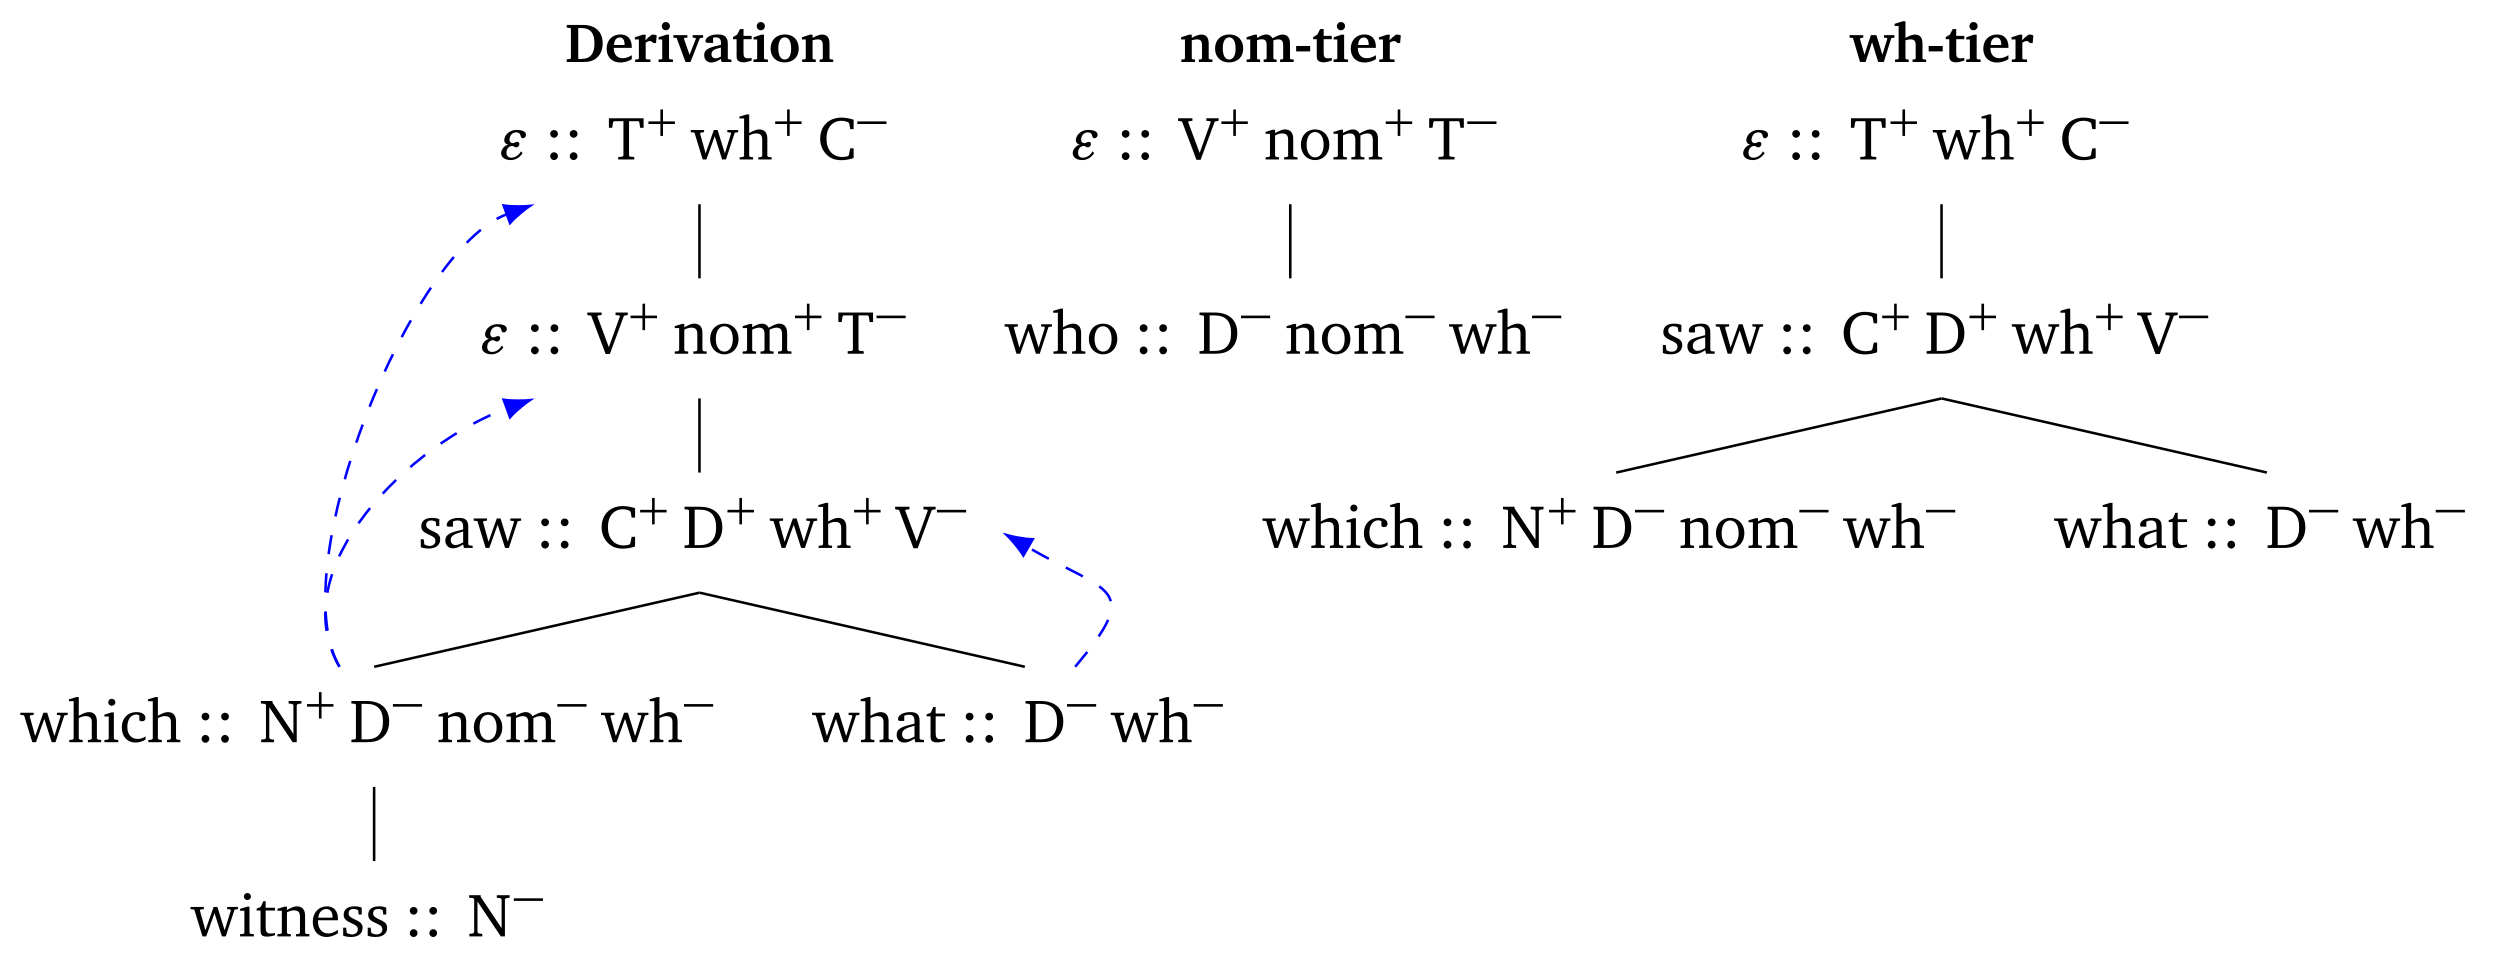 <?xml version="1.0" encoding="UTF-8"?>
<svg xmlns="http://www.w3.org/2000/svg" xmlns:xlink="http://www.w3.org/1999/xlink" width="779.634pt" height="305.568pt" viewBox="0 0 389.817 152.784" version="1.1">
<defs>
<g>
<symbol overflow="visible" id="glyph0-0">
<path style="stroke:none;" d=""/>
</symbol>
<symbol overflow="visible" id="glyph0-1">
<path style="stroke:none;" d="M 3.594 -1.266 C 3.312 -0.688 2.703 -0.281 2.109 -0.281 C 1.609 -0.281 1.344 -0.578 1.344 -1.031 C 1.344 -1.109 1.344 -1.188 1.359 -1.281 C 1.453 -1.781 1.812 -2.109 2.25 -2.109 C 2.484 -2.109 2.609 -1.891 2.844 -1.891 C 3.172 -1.891 3.359 -2.172 3.359 -2.422 C 3.359 -2.594 3.266 -2.75 3.016 -2.75 C 2.781 -2.75 2.562 -2.547 2.328 -2.547 C 2.016 -2.547 1.812 -2.75 1.812 -3.094 C 1.812 -3.156 1.828 -3.234 1.844 -3.312 C 1.953 -3.875 2.359 -4.234 2.875 -4.234 C 3.781 -4.234 3.359 -3.312 3.891 -3.312 C 4.125 -3.312 4.328 -3.484 4.375 -3.719 C 4.391 -3.766 4.391 -3.812 4.391 -3.859 C 4.391 -4.422 3.672 -4.609 2.938 -4.609 C 1.984 -4.609 1.172 -4.031 1.016 -3.188 C 1 -3.141 1 -3.078 1 -3.031 C 1 -2.656 1.266 -2.359 1.641 -2.328 C 1.094 -2.188 0.641 -1.719 0.531 -1.172 C 0.531 -1.094 0.516 -1.031 0.516 -0.969 C 0.516 -0.344 1.109 0.094 2.031 0.094 C 2.75 0.094 3.469 -0.344 3.859 -1 Z M 3.594 -1.266 "/>
</symbol>
<symbol overflow="visible" id="glyph1-0">
<path style="stroke:none;" d=""/>
</symbol>
<symbol overflow="visible" id="glyph1-1">
<path style="stroke:none;" d="M 1.516 -4.594 C 1.188 -4.594 0.922 -4.344 0.922 -4 C 0.922 -3.656 1.188 -3.391 1.516 -3.391 C 1.859 -3.391 2.125 -3.656 2.125 -4 C 2.125 -4.344 1.859 -4.594 1.516 -4.594 Z M 1.516 -1.125 C 1.188 -1.125 0.922 -0.859 0.922 -0.516 C 0.922 -0.172 1.188 0.094 1.516 0.094 C 1.859 0.094 2.125 -0.188 2.125 -0.516 C 2.125 -0.859 1.859 -1.125 1.516 -1.125 Z M 1.516 -1.125 "/>
</symbol>
<symbol overflow="visible" id="glyph1-2">
<path style="stroke:none;" d="M 0.156 -6.422 L 0.156 -4.938 L 0.672 -4.938 L 0.812 -5.828 L 0.953 -5.969 L 2.422 -5.969 L 2.422 -0.578 L 2.25 -0.438 L 1.609 -0.391 L 1.609 0 L 4.109 0 L 4.109 -0.391 L 3.469 -0.438 L 3.297 -0.578 L 3.297 -5.969 L 4.766 -5.969 L 4.891 -5.828 L 5.031 -4.938 L 5.562 -4.938 L 5.562 -6.422 Z M 0.156 -6.422 "/>
</symbol>
<symbol overflow="visible" id="glyph1-3">
<path style="stroke:none;" d="M -0.016 -4.594 L -0.016 -4.25 L 0.562 -4.188 L 1.844 0 L 2.422 0 L 3.719 -3.625 L 4.875 0 L 5.469 0 L 6.844 -4.172 L 7.375 -4.25 L 7.375 -4.594 L 5.688 -4.594 L 5.688 -4.25 L 6.203 -4.203 L 6.266 -4.047 L 5.297 -0.953 L 4.172 -4.594 L 3.578 -4.594 L 2.297 -0.953 L 1.438 -4.047 L 1.547 -4.203 L 2.062 -4.25 L 2.062 -4.594 Z M -0.016 -4.594 "/>
</symbol>
<symbol overflow="visible" id="glyph1-4">
<path style="stroke:none;" d="M 1.344 -7.031 L 0.188 -6.688 L 0.188 -6.391 L 0.922 -6.391 L 0.922 -0.547 L 0.75 -0.391 L 0.234 -0.344 L 0.234 0 L 2.328 0 L 2.328 -0.344 L 1.891 -0.391 L 1.719 -0.547 L 1.719 -3.75 C 2.125 -3.953 2.484 -4.062 2.781 -4.062 C 3.484 -4.062 3.75 -3.781 3.75 -3.078 L 3.75 -0.547 L 3.578 -0.391 L 3.141 -0.344 L 3.141 0 L 5.219 0 L 5.219 -0.344 L 4.719 -0.391 L 4.547 -0.547 L 4.547 -3.234 C 4.547 -4.203 4.094 -4.688 3.266 -4.688 C 2.844 -4.688 2.359 -4.469 1.719 -4.125 L 1.719 -7.031 Z M 1.344 -7.031 "/>
</symbol>
<symbol overflow="visible" id="glyph1-5">
<path style="stroke:none;" d="M 5.625 -0.219 L 5.625 -1.734 L 5.094 -1.734 L 4.875 -0.672 L 4.719 -0.516 C 4.438 -0.438 4.156 -0.391 3.891 -0.391 C 2.344 -0.391 1.391 -1.469 1.391 -3.281 C 1.391 -4.984 2.328 -6.031 3.75 -6.031 C 4.125 -6.031 4.469 -5.938 4.812 -5.781 L 4.938 -5.609 L 5.094 -4.734 L 5.625 -4.734 L 5.625 -6.203 C 4.922 -6.422 4.297 -6.531 3.734 -6.531 C 1.734 -6.531 0.406 -5.203 0.406 -3.219 C 0.406 -1.953 1.047 -0.844 2.062 -0.266 C 2.5 -0.016 3.062 0.109 3.688 0.109 C 4.328 0.109 4.984 0 5.625 -0.219 Z M 5.625 -0.219 "/>
</symbol>
<symbol overflow="visible" id="glyph1-6">
<path style="stroke:none;" d="M -0.219 -6.422 L -0.219 -6.031 L 0.391 -5.922 L 2.641 0.047 L 3.297 0.047 L 5.5 -5.922 L 6.094 -6.031 L 6.094 -6.422 L 4.188 -6.422 L 4.188 -6.031 L 4.781 -5.969 L 4.875 -5.844 L 3.141 -1.016 L 1.344 -5.844 L 1.453 -5.969 L 2.016 -6.031 L 2.016 -6.422 Z M -0.219 -6.422 "/>
</symbol>
<symbol overflow="visible" id="glyph1-7">
<path style="stroke:none;" d="M 0.281 0 L 2.375 0 L 2.375 -0.344 L 1.922 -0.391 L 1.766 -0.547 L 1.766 -3.75 C 2.172 -3.953 2.531 -4.062 2.828 -4.062 C 3.531 -4.062 3.797 -3.781 3.797 -3.078 L 3.797 -0.547 L 3.641 -0.391 L 3.172 -0.344 L 3.172 0 L 5.266 0 L 5.266 -0.344 L 4.75 -0.391 L 4.594 -0.547 L 4.594 -3.234 C 4.594 -4.203 4.125 -4.688 3.297 -4.688 C 2.891 -4.688 2.406 -4.469 1.766 -4.125 L 1.766 -4.641 L 1.391 -4.641 L 0.281 -4.297 L 0.281 -4 L 0.969 -4 L 0.969 -0.547 L 0.797 -0.391 L 0.281 -0.344 Z M 0.281 0 "/>
</symbol>
<symbol overflow="visible" id="glyph1-8">
<path style="stroke:none;" d="M 2.578 -4.688 C 1.281 -4.688 0.359 -3.734 0.359 -2.297 C 0.359 -0.891 1.297 0.094 2.578 0.094 C 3.859 0.094 4.797 -0.891 4.797 -2.297 C 4.797 -3.719 3.859 -4.688 2.578 -4.688 Z M 2.578 -4.281 C 3.344 -4.281 3.906 -3.531 3.906 -2.297 C 3.906 -1.062 3.344 -0.328 2.578 -0.328 C 1.812 -0.328 1.25 -1.078 1.25 -2.297 C 1.25 -3.547 1.797 -4.281 2.578 -4.281 Z M 2.578 -4.281 "/>
</symbol>
<symbol overflow="visible" id="glyph1-9">
<path style="stroke:none;" d="M 4.344 -4.047 C 4.125 -4.469 3.766 -4.688 3.297 -4.688 C 2.891 -4.688 2.391 -4.5 1.766 -4.125 L 1.766 -4.641 L 1.391 -4.641 L 0.281 -4.297 L 0.281 -4 L 0.969 -4 L 0.969 -0.547 L 0.797 -0.391 L 0.281 -0.344 L 0.281 0 L 2.375 0 L 2.375 -0.344 L 1.922 -0.391 L 1.766 -0.547 L 1.766 -3.75 C 2.188 -3.953 2.531 -4.062 2.844 -4.062 C 3.422 -4.062 3.688 -3.75 3.688 -3.078 L 3.688 -0.547 L 3.531 -0.391 L 3.062 -0.344 L 3.062 0 L 5.109 0 L 5.109 -0.344 L 4.656 -0.391 L 4.484 -0.547 L 4.484 -3.75 C 4.891 -3.953 5.266 -4.062 5.562 -4.062 C 6.156 -4.062 6.422 -3.75 6.422 -3.078 L 6.422 -0.547 L 6.25 -0.391 L 5.797 -0.344 L 5.797 0 L 7.891 0 L 7.891 -0.344 L 7.375 -0.391 L 7.219 -0.547 L 7.219 -3.234 C 7.219 -4.188 6.734 -4.688 5.984 -4.688 C 5.609 -4.688 5.062 -4.469 4.344 -4.047 Z M 4.344 -4.047 "/>
</symbol>
<symbol overflow="visible" id="glyph1-10">
<path style="stroke:none;" d="M 3.297 -4.484 C 2.969 -4.625 2.594 -4.688 2.172 -4.688 C 1.078 -4.688 0.484 -4.203 0.484 -3.359 C 0.484 -2.719 0.906 -2.406 1.719 -2.047 C 2.344 -1.766 2.688 -1.594 2.688 -1.094 C 2.688 -0.641 2.344 -0.312 1.781 -0.312 C 1.516 -0.312 1.25 -0.391 0.969 -0.547 L 0.859 -1.359 L 0.406 -1.359 L 0.406 -0.109 C 0.734 0.016 1.156 0.094 1.641 0.094 C 2.766 0.094 3.438 -0.453 3.438 -1.344 C 3.438 -1.703 3.297 -1.984 3.062 -2.172 C 2.75 -2.422 2.391 -2.562 2.062 -2.719 C 1.516 -2.984 1.25 -3.188 1.25 -3.594 C 1.25 -4.031 1.531 -4.281 2.031 -4.281 C 2.266 -4.281 2.5 -4.219 2.75 -4.078 L 2.828 -3.406 L 3.297 -3.406 Z M 3.297 -4.484 "/>
</symbol>
<symbol overflow="visible" id="glyph1-11">
<path style="stroke:none;" d="M 3.188 -0.547 L 3.312 0 L 4.672 0 L 4.672 -0.344 L 4.156 -0.391 L 3.984 -0.547 L 3.984 -3.312 C 3.984 -4.281 3.562 -4.688 2.562 -4.688 C 1.359 -4.688 0.625 -4.203 0.625 -3.609 C 0.625 -3.391 0.703 -3.312 0.922 -3.312 L 1.594 -3.312 L 1.594 -4.125 C 1.844 -4.234 2.078 -4.281 2.312 -4.281 C 3 -4.281 3.188 -3.953 3.188 -3.203 L 3.188 -2.891 C 1.281 -2.438 0.406 -2.156 0.406 -1.156 C 0.406 -0.438 0.875 0.062 1.625 0.062 C 2.078 0.062 2.594 -0.141 3.188 -0.547 Z M 3.188 -0.875 C 2.719 -0.609 2.328 -0.453 2.016 -0.453 C 1.531 -0.453 1.25 -0.766 1.25 -1.234 C 1.25 -1.938 1.844 -2.188 3.188 -2.562 Z M 3.188 -0.875 "/>
</symbol>
<symbol overflow="visible" id="glyph1-12">
<path style="stroke:none;" d="M 2.672 -6.422 L 0.312 -6.422 L 0.312 -6.031 L 0.859 -5.969 L 1.016 -5.844 L 1.016 -0.578 L 0.859 -0.438 L 0.312 -0.391 L 0.312 0 L 2.672 0 C 3.641 0 4.359 -0.109 5.016 -0.594 C 5.797 -1.188 6.203 -2.078 6.203 -3.219 C 6.203 -5.219 4.938 -6.422 2.672 -6.422 Z M 1.891 -5.969 L 2.641 -5.969 C 4.391 -5.969 5.234 -5.078 5.234 -3.219 C 5.234 -1.359 4.391 -0.438 2.641 -0.438 L 1.891 -0.438 Z M 1.891 -5.969 "/>
</symbol>
<symbol overflow="visible" id="glyph1-13">
<path style="stroke:none;" d="M 1.469 -6.766 C 1.172 -6.766 0.922 -6.531 0.922 -6.219 C 0.922 -5.906 1.172 -5.672 1.469 -5.672 C 1.781 -5.672 2.031 -5.906 2.031 -6.219 C 2.031 -6.516 1.781 -6.766 1.469 -6.766 Z M 1.438 -4.641 L 0.328 -4.297 L 0.328 -4 L 1 -4 L 1 -0.547 L 0.844 -0.391 L 0.328 -0.344 L 0.328 0 L 2.484 0 L 2.484 -0.344 L 1.969 -0.391 L 1.797 -0.547 L 1.797 -4.641 Z M 1.438 -4.641 "/>
</symbol>
<symbol overflow="visible" id="glyph1-14">
<path style="stroke:none;" d="M 4.062 -0.406 L 4.062 -0.906 C 3.656 -0.625 3.266 -0.5 2.844 -0.5 C 1.859 -0.5 1.219 -1.188 1.219 -2.375 C 1.219 -3.578 1.812 -4.312 2.625 -4.312 C 2.797 -4.312 2.938 -4.266 3.094 -4.172 L 3.094 -3.391 C 3.234 -3.297 3.375 -3.25 3.516 -3.25 C 3.844 -3.25 4.047 -3.453 4.047 -3.766 C 4.047 -4.312 3.531 -4.688 2.625 -4.688 C 1.281 -4.688 0.359 -3.734 0.359 -2.297 C 0.359 -0.891 1.203 0.062 2.5 0.062 C 3.016 0.062 3.531 -0.094 4.062 -0.406 Z M 4.062 -0.406 "/>
</symbol>
<symbol overflow="visible" id="glyph1-15">
<path style="stroke:none;" d="M 0.281 0 L 2.297 0 L 2.297 -0.391 L 1.719 -0.469 L 1.547 -0.656 L 1.547 -5.438 L 5.188 0 L 5.828 0 L 5.828 -5.781 L 6 -5.953 L 6.562 -6.031 L 6.562 -6.422 L 4.562 -6.422 L 4.562 -6.031 L 5.141 -5.953 L 5.312 -5.781 L 5.312 -1.281 L 2.047 -6.172 L 2.047 -6.422 L 0.25 -6.422 L 0.25 -6.031 L 0.859 -5.969 L 1.031 -5.844 L 1.031 -0.656 L 0.859 -0.469 L 0.281 -0.391 Z M 0.281 0 "/>
</symbol>
<symbol overflow="visible" id="glyph1-16">
<path style="stroke:none;" d="M 0.844 -4.031 L 0.844 -0.938 C 0.844 -0.266 1.047 0.031 1.844 0.031 C 2.203 0.031 2.641 -0.031 3.094 -0.188 L 3.094 -0.531 C 2.875 -0.484 2.656 -0.453 2.422 -0.453 C 1.766 -0.453 1.641 -0.781 1.641 -1.5 L 1.641 -4.031 L 3.094 -4.031 L 3.094 -4.469 L 1.641 -4.469 L 1.641 -5.484 L 1.281 -5.484 L 0.875 -4.594 L 0.234 -4.328 L 0.234 -4.031 Z M 0.844 -4.031 "/>
</symbol>
<symbol overflow="visible" id="glyph1-17">
<path style="stroke:none;" d="M 4.281 -1.016 C 3.734 -0.656 3.266 -0.453 2.781 -0.453 C 1.812 -0.453 1.172 -1.188 1.172 -2.406 C 1.172 -2.438 1.172 -2.484 1.172 -2.516 L 4.281 -2.516 C 4.281 -2.625 4.281 -2.719 4.281 -2.812 C 4.281 -3.984 3.609 -4.688 2.562 -4.688 C 1.281 -4.688 0.359 -3.703 0.359 -2.266 C 0.359 -0.859 1.219 0.094 2.484 0.094 C 3.094 0.094 3.703 -0.109 4.281 -0.484 Z M 3.438 -2.922 L 1.219 -2.922 C 1.281 -3.734 1.828 -4.266 2.438 -4.266 C 3.078 -4.266 3.438 -3.844 3.438 -3.062 C 3.438 -3.016 3.438 -2.969 3.438 -2.922 Z M 3.438 -2.922 "/>
</symbol>
<symbol overflow="visible" id="glyph2-0">
<path style="stroke:none;" d=""/>
</symbol>
<symbol overflow="visible" id="glyph2-1">
<path style="stroke:none;" d="M 2.234 -1.719 L 2.234 0.141 L 2.641 0.141 L 2.641 -1.719 L 4.5 -1.719 L 4.5 -2.125 L 2.641 -2.125 L 2.641 -3.984 L 2.234 -3.984 L 2.234 -2.125 L 0.375 -2.125 L 0.375 -1.719 Z M 2.234 -1.719 "/>
</symbol>
<symbol overflow="visible" id="glyph3-0">
<path style="stroke:none;" d=""/>
</symbol>
<symbol overflow="visible" id="glyph3-1">
<path style="stroke:none;" d="M 0.156 -1.719 L 4.703 -1.719 L 4.703 -2.125 L 0.156 -2.125 Z M 0.156 -1.719 "/>
</symbol>
<symbol overflow="visible" id="glyph4-0">
<path style="stroke:none;" d=""/>
</symbol>
<symbol overflow="visible" id="glyph4-1">
<path style="stroke:none;" d="M 2.766 -5.781 L 0.25 -5.781 L 0.25 -5.359 L 0.781 -5.312 L 0.906 -5.172 L 0.906 -0.609 L 0.781 -0.469 L 0.25 -0.422 L 0.25 0 L 2.766 0 C 3.625 0 4.266 -0.125 4.797 -0.547 C 5.5 -1.078 5.859 -1.875 5.859 -2.891 C 5.859 -4.688 4.766 -5.781 2.766 -5.781 Z M 2.047 -5.297 L 2.547 -5.297 C 3.922 -5.297 4.578 -4.516 4.578 -2.891 C 4.578 -1.281 3.922 -0.484 2.547 -0.484 L 2.047 -0.484 Z M 2.047 -5.297 "/>
</symbol>
<symbol overflow="visible" id="glyph4-2">
<path style="stroke:none;" d="M 4.234 -1.062 C 3.734 -0.75 3.266 -0.594 2.812 -0.594 C 1.953 -0.594 1.422 -1.172 1.422 -2.172 C 1.422 -2.172 1.422 -2.188 1.422 -2.203 L 4.234 -2.203 C 4.234 -2.25 4.234 -2.312 4.234 -2.359 C 4.234 -3.594 3.578 -4.297 2.438 -4.297 C 1.203 -4.297 0.312 -3.406 0.312 -2.078 C 0.312 -0.781 1.156 0.078 2.438 0.078 C 3.047 0.078 3.656 -0.094 4.234 -0.438 Z M 3.109 -2.656 L 1.469 -2.656 C 1.484 -3.406 1.844 -3.828 2.359 -3.828 C 2.828 -3.828 3.109 -3.453 3.109 -2.75 C 3.109 -2.719 3.109 -2.688 3.109 -2.656 Z M 3.109 -2.656 "/>
</symbol>
<symbol overflow="visible" id="glyph4-3">
<path style="stroke:none;" d="M 0.25 0 L 2.625 0 L 2.625 -0.391 L 2.016 -0.422 L 1.891 -0.547 L 1.891 -3.016 C 2.156 -3.188 2.359 -3.266 2.5 -3.266 C 2.75 -3.266 2.922 -3.172 3.062 -2.953 L 3.5 -2.953 L 3.609 -4.141 C 3.422 -4.234 3.234 -4.281 3.047 -4.281 C 2.984 -4.281 2.922 -4.281 2.859 -4.266 C 2.5 -4.016 2.156 -3.734 1.844 -3.391 L 1.891 -4.266 L 1.469 -4.266 L 0.203 -3.859 L 0.203 -3.516 L 0.828 -3.516 L 0.828 -0.547 L 0.703 -0.422 L 0.25 -0.391 Z M 0.25 0 "/>
</symbol>
<symbol overflow="visible" id="glyph4-4">
<path style="stroke:none;" d="M 1.391 -6.234 C 1.047 -6.234 0.781 -5.953 0.781 -5.594 C 0.781 -5.203 1.062 -4.953 1.406 -4.953 C 1.766 -4.953 2.047 -5.219 2.047 -5.609 C 2.047 -5.953 1.781 -6.234 1.391 -6.234 Z M 1.484 -4.266 L 0.281 -3.859 L 0.281 -3.516 L 0.844 -3.516 L 0.844 -0.547 L 0.719 -0.422 L 0.266 -0.391 L 0.266 0 L 2.516 0 L 2.516 -0.391 L 2.031 -0.422 L 1.906 -0.547 L 1.906 -4.266 Z M 1.484 -4.266 "/>
</symbol>
<symbol overflow="visible" id="glyph4-5">
<path style="stroke:none;" d="M -0.047 -4.188 L -0.047 -3.797 L 0.469 -3.75 L 1.844 0 L 2.625 0 L 4.094 -3.734 L 4.594 -3.797 L 4.594 -4.188 L 2.969 -4.188 L 2.969 -3.797 L 3.406 -3.75 L 3.469 -3.641 L 2.484 -1.125 L 1.594 -3.641 L 1.688 -3.75 L 2.141 -3.797 L 2.141 -4.188 Z M -0.047 -4.188 "/>
</symbol>
<symbol overflow="visible" id="glyph4-6">
<path style="stroke:none;" d="M 2.953 -0.484 L 3.062 0 L 4.594 0 L 4.594 -0.375 L 4.141 -0.422 L 4.031 -0.547 L 4.031 -2.766 C 4.031 -3.875 3.625 -4.297 2.422 -4.297 C 1.281 -4.297 0.547 -3.781 0.547 -3.297 C 0.547 -3.062 0.688 -2.984 0.938 -2.984 L 1.734 -2.984 L 1.734 -3.781 C 1.891 -3.828 2.016 -3.844 2.141 -3.844 C 2.719 -3.844 2.969 -3.562 2.969 -2.938 L 2.969 -2.688 C 1.156 -2.281 0.344 -2.031 0.344 -1.047 C 0.344 -0.391 0.812 0.078 1.469 0.078 C 1.938 0.078 2.406 -0.125 2.953 -0.484 Z M 2.953 -0.844 C 2.625 -0.672 2.344 -0.578 2.125 -0.578 C 1.719 -0.578 1.484 -0.828 1.484 -1.234 C 1.484 -1.797 1.938 -2.016 2.953 -2.25 Z M 2.953 -0.844 "/>
</symbol>
<symbol overflow="visible" id="glyph4-7">
<path style="stroke:none;" d="M 0.719 -3.562 L 0.719 -1.062 C 0.719 -0.625 0.734 -0.344 1.031 -0.141 C 1.234 -0.016 1.469 0.047 1.75 0.047 C 2.094 0.047 2.547 -0.047 3.062 -0.234 L 3.062 -0.641 C 2.891 -0.609 2.719 -0.578 2.5 -0.578 C 1.938 -0.578 1.797 -0.812 1.797 -1.422 L 1.797 -3.562 L 3.062 -3.562 L 3.062 -4.078 L 1.797 -4.078 L 1.797 -5.141 L 1.25 -5.141 L 0.797 -4.25 L 0.156 -3.891 L 0.156 -3.562 Z M 0.719 -3.562 "/>
</symbol>
<symbol overflow="visible" id="glyph4-8">
<path style="stroke:none;" d="M 2.547 -4.297 C 1.203 -4.297 0.312 -3.422 0.312 -2.094 C 0.312 -0.797 1.188 0.062 2.484 0.062 C 3.844 0.062 4.703 -0.797 4.703 -2.078 C 4.703 -3.438 3.859 -4.297 2.547 -4.297 Z M 2.516 -3.844 C 3.125 -3.844 3.516 -3.234 3.516 -2.094 C 3.516 -0.984 3.141 -0.391 2.5 -0.391 C 1.906 -0.391 1.516 -1 1.516 -2.125 C 1.516 -3.234 1.906 -3.844 2.516 -3.844 Z M 2.516 -3.844 "/>
</symbol>
<symbol overflow="visible" id="glyph4-9">
<path style="stroke:none;" d="M 0.266 0 L 2.391 0 L 2.391 -0.391 L 2.016 -0.422 L 1.891 -0.547 L 1.891 -3.391 C 2.219 -3.484 2.5 -3.531 2.719 -3.531 C 3.25 -3.531 3.484 -3.25 3.484 -2.609 L 3.484 -0.547 L 3.359 -0.422 L 3 -0.391 L 3 0 L 5.109 0 L 5.109 -0.391 L 4.656 -0.422 L 4.531 -0.547 L 4.531 -2.859 C 4.531 -3.812 4.156 -4.281 3.359 -4.281 C 2.984 -4.281 2.5 -4.094 1.891 -3.766 L 1.891 -4.266 L 1.484 -4.266 L 0.234 -3.859 L 0.234 -3.516 L 0.828 -3.516 L 0.828 -0.547 L 0.703 -0.422 L 0.266 -0.391 Z M 0.266 0 "/>
</symbol>
<symbol overflow="visible" id="glyph4-10">
<path style="stroke:none;" d="M 4.312 -3.703 C 4.078 -4.094 3.734 -4.297 3.312 -4.297 C 2.922 -4.297 2.484 -4.109 1.891 -3.766 L 1.891 -4.266 L 1.484 -4.266 L 0.266 -3.859 L 0.266 -3.516 L 0.828 -3.516 L 0.828 -0.547 L 0.703 -0.422 L 0.266 -0.391 L 0.266 0 L 2.375 0 L 2.375 -0.391 L 2.016 -0.422 L 1.891 -0.547 L 1.891 -3.391 C 2.172 -3.5 2.406 -3.547 2.625 -3.547 C 3.172 -3.547 3.391 -3.266 3.391 -2.656 L 3.391 -0.562 L 3.266 -0.422 L 2.922 -0.391 L 2.922 0 L 4.953 0 L 4.953 -0.375 L 4.562 -0.422 L 4.438 -0.547 L 4.438 -3.375 C 4.719 -3.484 4.969 -3.531 5.188 -3.531 C 5.75 -3.531 5.969 -3.25 5.969 -2.609 L 5.969 -0.547 L 5.859 -0.422 L 5.484 -0.391 L 5.484 0 L 7.609 0 L 7.609 -0.391 L 7.141 -0.422 L 7.031 -0.547 L 7.031 -2.859 C 7.031 -3.812 6.641 -4.281 5.844 -4.281 C 5.516 -4.281 5 -4.094 4.312 -3.703 Z M 4.312 -3.703 "/>
</symbol>
<symbol overflow="visible" id="glyph4-11">
<path style="stroke:none;" d="M 0.312 -2.5 L 0.312 -1.656 L 2.5 -1.656 L 2.5 -2.5 Z M 0.312 -2.5 "/>
</symbol>
<symbol overflow="visible" id="glyph4-12">
<path style="stroke:none;" d="M -0.016 -4.188 L -0.016 -3.797 L 0.516 -3.75 L 1.625 0 L 2.484 0 L 3.5 -3.094 L 4.453 0 L 5.328 0 L 6.5 -3.734 L 6.984 -3.797 L 6.984 -4.188 L 5.359 -4.188 L 5.359 -3.797 L 5.812 -3.75 L 5.875 -3.625 L 5.109 -1.141 L 4.172 -4.188 L 3.312 -4.188 L 2.312 -1.141 L 1.609 -3.609 L 1.703 -3.734 L 2.125 -3.797 L 2.125 -4.188 Z M -0.016 -4.188 "/>
</symbol>
<symbol overflow="visible" id="glyph4-13">
<path style="stroke:none;" d="M 1.406 -6.359 L 0.141 -5.953 L 0.141 -5.625 L 0.766 -5.625 L 0.766 -0.547 L 0.641 -0.422 L 0.203 -0.391 L 0.203 0 L 2.328 0 L 2.328 -0.391 L 1.953 -0.422 L 1.828 -0.547 L 1.828 -3.391 C 2.156 -3.484 2.422 -3.531 2.656 -3.531 C 3.188 -3.531 3.422 -3.25 3.422 -2.609 L 3.422 -0.547 L 3.312 -0.422 L 2.938 -0.391 L 2.938 0 L 5.047 0 L 5.047 -0.391 L 4.594 -0.422 L 4.484 -0.547 L 4.484 -2.859 C 4.484 -3.812 4.094 -4.281 3.297 -4.281 C 2.906 -4.281 2.438 -4.094 1.828 -3.766 L 1.828 -6.359 Z M 1.406 -6.359 "/>
</symbol>
</g>
</defs>
<g id="surface1">
<g style="fill:rgb(0%,0%,0%);fill-opacity:1;">
  <use xlink:href="#glyph0-1" x="77.625" y="24.868"/>
</g>
<g style="fill:rgb(0%,0%,0%);fill-opacity:1;">
  <use xlink:href="#glyph1-1" x="84.87" y="24.868"/>
  <use xlink:href="#glyph1-1" x="87.921" y="24.868"/>
</g>
<g style="fill:rgb(0%,0%,0%);fill-opacity:1;">
  <use xlink:href="#glyph1-2" x="94.788" y="24.868"/>
</g>
<g style="fill:rgb(0%,0%,0%);fill-opacity:1;">
  <use xlink:href="#glyph2-1" x="100.738" y="21.052"/>
</g>
<g style="fill:rgb(0%,0%,0%);fill-opacity:1;">
  <use xlink:href="#glyph1-3" x="107.725" y="24.868"/>
  <use xlink:href="#glyph1-4" x="115.099" y="24.868"/>
</g>
<g style="fill:rgb(0%,0%,0%);fill-opacity:1;">
  <use xlink:href="#glyph2-1" x="120.493" y="21.052"/>
</g>
<g style="fill:rgb(0%,0%,0%);fill-opacity:1;">
  <use xlink:href="#glyph1-5" x="127.479" y="24.868"/>
</g>
<g style="fill:rgb(0%,0%,0%);fill-opacity:1;">
  <use xlink:href="#glyph3-1" x="133.524" y="21.052"/>
</g>
<g style="fill:rgb(0%,0%,0%);fill-opacity:1;">
  <use xlink:href="#glyph0-1" x="74.631" y="55.153"/>
</g>
<g style="fill:rgb(0%,0%,0%);fill-opacity:1;">
  <use xlink:href="#glyph1-1" x="81.876" y="55.153"/>
  <use xlink:href="#glyph1-1" x="84.927" y="55.153"/>
</g>
<g style="fill:rgb(0%,0%,0%);fill-opacity:1;">
  <use xlink:href="#glyph1-6" x="91.794" y="55.153"/>
</g>
<g style="fill:rgb(0%,0%,0%);fill-opacity:1;">
  <use xlink:href="#glyph2-1" x="97.946" y="51.337"/>
</g>
<g style="fill:rgb(0%,0%,0%);fill-opacity:1;">
  <use xlink:href="#glyph1-7" x="104.932" y="55.153"/>
  <use xlink:href="#glyph1-8" x="110.364" y="55.153"/>
  <use xlink:href="#glyph1-9" x="115.52" y="55.153"/>
</g>
<g style="fill:rgb(0%,0%,0%);fill-opacity:1;">
  <use xlink:href="#glyph2-1" x="123.582" y="51.337"/>
</g>
<g style="fill:rgb(0%,0%,0%);fill-opacity:1;">
  <use xlink:href="#glyph1-2" x="130.568" y="55.153"/>
</g>
<g style="fill:rgb(0%,0%,0%);fill-opacity:1;">
  <use xlink:href="#glyph3-1" x="136.517" y="51.337"/>
</g>
<g style="fill:rgb(0%,0%,0%);fill-opacity:1;">
  <use xlink:href="#glyph1-10" x="65.204" y="85.439"/>
  <use xlink:href="#glyph1-11" x="69.03" y="85.439"/>
  <use xlink:href="#glyph1-3" x="73.879" y="85.439"/>
</g>
<g style="fill:rgb(0%,0%,0%);fill-opacity:1;">
  <use xlink:href="#glyph1-1" x="83.472" y="85.439"/>
  <use xlink:href="#glyph1-1" x="86.523" y="85.439"/>
</g>
<g style="fill:rgb(0%,0%,0%);fill-opacity:1;">
  <use xlink:href="#glyph1-5" x="93.399" y="85.439"/>
</g>
<g style="fill:rgb(0%,0%,0%);fill-opacity:1;">
  <use xlink:href="#glyph2-1" x="99.44" y="81.623"/>
</g>
<g style="fill:rgb(0%,0%,0%);fill-opacity:1;">
  <use xlink:href="#glyph1-12" x="106.426" y="85.439"/>
</g>
<g style="fill:rgb(0%,0%,0%);fill-opacity:1;">
  <use xlink:href="#glyph2-1" x="113.054" y="81.623"/>
</g>
<g style="fill:rgb(0%,0%,0%);fill-opacity:1;">
  <use xlink:href="#glyph1-3" x="120.041" y="85.439"/>
  <use xlink:href="#glyph1-4" x="127.415" y="85.439"/>
</g>
<g style="fill:rgb(0%,0%,0%);fill-opacity:1;">
  <use xlink:href="#glyph2-1" x="132.809" y="81.623"/>
</g>
<g style="fill:rgb(0%,0%,0%);fill-opacity:1;">
  <use xlink:href="#glyph1-6" x="139.795" y="85.439"/>
</g>
<g style="fill:rgb(0%,0%,0%);fill-opacity:1;">
  <use xlink:href="#glyph3-1" x="145.945" y="81.623"/>
</g>
<g style="fill:rgb(0%,0%,0%);fill-opacity:1;">
  <use xlink:href="#glyph1-3" x="3.188" y="115.724"/>
  <use xlink:href="#glyph1-4" x="10.562" y="115.724"/>
  <use xlink:href="#glyph1-13" x="15.956" y="115.724"/>
  <use xlink:href="#glyph1-14" x="18.634" y="115.724"/>
  <use xlink:href="#glyph1-4" x="22.9" y="115.724"/>
</g>
<g style="fill:rgb(0%,0%,0%);fill-opacity:1;">
  <use xlink:href="#glyph1-1" x="30.513" y="115.724"/>
  <use xlink:href="#glyph1-1" x="33.564" y="115.724"/>
</g>
<g style="fill:rgb(0%,0%,0%);fill-opacity:1;">
  <use xlink:href="#glyph1-15" x="40.441" y="115.724"/>
</g>
<g style="fill:rgb(0%,0%,0%);fill-opacity:1;">
  <use xlink:href="#glyph2-1" x="47.495" y="111.908"/>
</g>
<g style="fill:rgb(0%,0%,0%);fill-opacity:1;">
  <use xlink:href="#glyph1-12" x="54.482" y="115.724"/>
</g>
<g style="fill:rgb(0%,0%,0%);fill-opacity:1;">
  <use xlink:href="#glyph3-1" x="61.11" y="111.908"/>
</g>
<g style="fill:rgb(0%,0%,0%);fill-opacity:1;">
  <use xlink:href="#glyph1-7" x="68.096" y="115.724"/>
  <use xlink:href="#glyph1-8" x="73.528" y="115.724"/>
  <use xlink:href="#glyph1-9" x="78.684" y="115.724"/>
</g>
<g style="fill:rgb(0%,0%,0%);fill-opacity:1;">
  <use xlink:href="#glyph3-1" x="86.746" y="111.908"/>
</g>
<g style="fill:rgb(0%,0%,0%);fill-opacity:1;">
  <use xlink:href="#glyph1-3" x="93.732" y="115.724"/>
  <use xlink:href="#glyph1-4" x="101.106" y="115.724"/>
</g>
<g style="fill:rgb(0%,0%,0%);fill-opacity:1;">
  <use xlink:href="#glyph3-1" x="106.5" y="111.908"/>
</g>
<g style="fill:rgb(0%,0%,0%);fill-opacity:1;">
  <use xlink:href="#glyph1-3" x="29.73" y="146.01"/>
  <use xlink:href="#glyph1-13" x="37.104" y="146.01"/>
  <use xlink:href="#glyph1-16" x="39.782" y="146.01"/>
  <use xlink:href="#glyph1-7" x="42.976" y="146.01"/>
  <use xlink:href="#glyph1-17" x="48.409" y="146.01"/>
  <use xlink:href="#glyph1-10" x="53.105" y="146.01"/>
  <use xlink:href="#glyph1-10" x="56.931" y="146.01"/>
</g>
<g style="fill:rgb(0%,0%,0%);fill-opacity:1;">
  <use xlink:href="#glyph1-1" x="62.975" y="146.01"/>
  <use xlink:href="#glyph1-1" x="66.026" y="146.01"/>
</g>
<g style="fill:rgb(0%,0%,0%);fill-opacity:1;">
  <use xlink:href="#glyph1-15" x="72.903" y="146.01"/>
</g>
<g style="fill:rgb(0%,0%,0%);fill-opacity:1;">
  <use xlink:href="#glyph3-1" x="79.958" y="142.194"/>
</g>
<g style="fill:rgb(0%,0%,0%);fill-opacity:1;">
  <use xlink:href="#glyph1-3" x="126.636" y="115.724"/>
  <use xlink:href="#glyph1-4" x="134.01" y="115.724"/>
  <use xlink:href="#glyph1-11" x="139.404" y="115.724"/>
  <use xlink:href="#glyph1-16" x="144.253" y="115.724"/>
</g>
<g style="fill:rgb(0%,0%,0%);fill-opacity:1;">
  <use xlink:href="#glyph1-1" x="149.667" y="115.724"/>
  <use xlink:href="#glyph1-1" x="152.718" y="115.724"/>
</g>
<g style="fill:rgb(0%,0%,0%);fill-opacity:1;">
  <use xlink:href="#glyph1-12" x="159.594" y="115.724"/>
</g>
<g style="fill:rgb(0%,0%,0%);fill-opacity:1;">
  <use xlink:href="#glyph3-1" x="166.219" y="111.908"/>
</g>
<g style="fill:rgb(0%,0%,0%);fill-opacity:1;">
  <use xlink:href="#glyph1-3" x="173.205" y="115.724"/>
  <use xlink:href="#glyph1-4" x="180.579" y="115.724"/>
</g>
<g style="fill:rgb(0%,0%,0%);fill-opacity:1;">
  <use xlink:href="#glyph3-1" x="185.973" y="111.908"/>
</g>
<g style="fill:rgb(0%,0%,0%);fill-opacity:1;">
  <use xlink:href="#glyph0-1" x="166.753" y="24.868"/>
</g>
<g style="fill:rgb(0%,0%,0%);fill-opacity:1;">
  <use xlink:href="#glyph1-1" x="173.997" y="24.868"/>
  <use xlink:href="#glyph1-1" x="177.048" y="24.868"/>
</g>
<g style="fill:rgb(0%,0%,0%);fill-opacity:1;">
  <use xlink:href="#glyph1-6" x="183.915" y="24.868"/>
</g>
<g style="fill:rgb(0%,0%,0%);fill-opacity:1;">
  <use xlink:href="#glyph2-1" x="190.067" y="21.052"/>
</g>
<g style="fill:rgb(0%,0%,0%);fill-opacity:1;">
  <use xlink:href="#glyph1-7" x="197.053" y="24.868"/>
  <use xlink:href="#glyph1-8" x="202.485" y="24.868"/>
  <use xlink:href="#glyph1-9" x="207.641" y="24.868"/>
</g>
<g style="fill:rgb(0%,0%,0%);fill-opacity:1;">
  <use xlink:href="#glyph2-1" x="215.703" y="21.052"/>
</g>
<g style="fill:rgb(0%,0%,0%);fill-opacity:1;">
  <use xlink:href="#glyph1-2" x="222.689" y="24.868"/>
</g>
<g style="fill:rgb(0%,0%,0%);fill-opacity:1;">
  <use xlink:href="#glyph3-1" x="228.638" y="21.052"/>
</g>
<g style="fill:rgb(0%,0%,0%);fill-opacity:1;">
  <use xlink:href="#glyph1-3" x="156.653" y="55.153"/>
  <use xlink:href="#glyph1-4" x="164.027" y="55.153"/>
  <use xlink:href="#glyph1-8" x="169.421" y="55.153"/>
</g>
<g style="fill:rgb(0%,0%,0%);fill-opacity:1;">
  <use xlink:href="#glyph1-1" x="176.795" y="55.153"/>
  <use xlink:href="#glyph1-1" x="179.846" y="55.153"/>
</g>
<g style="fill:rgb(0%,0%,0%);fill-opacity:1;">
  <use xlink:href="#glyph1-12" x="186.723" y="55.153"/>
</g>
<g style="fill:rgb(0%,0%,0%);fill-opacity:1;">
  <use xlink:href="#glyph3-1" x="193.347" y="51.337"/>
</g>
<g style="fill:rgb(0%,0%,0%);fill-opacity:1;">
  <use xlink:href="#glyph1-7" x="200.334" y="55.153"/>
  <use xlink:href="#glyph1-8" x="205.766" y="55.153"/>
  <use xlink:href="#glyph1-9" x="210.922" y="55.153"/>
</g>
<g style="fill:rgb(0%,0%,0%);fill-opacity:1;">
  <use xlink:href="#glyph3-1" x="218.984" y="51.337"/>
</g>
<g style="fill:rgb(0%,0%,0%);fill-opacity:1;">
  <use xlink:href="#glyph1-3" x="225.97" y="55.153"/>
  <use xlink:href="#glyph1-4" x="233.344" y="55.153"/>
</g>
<g style="fill:rgb(0%,0%,0%);fill-opacity:1;">
  <use xlink:href="#glyph3-1" x="238.738" y="51.337"/>
</g>
<g style="fill:rgb(0%,0%,0%);fill-opacity:1;">
  <use xlink:href="#glyph0-1" x="271.295" y="24.868"/>
</g>
<g style="fill:rgb(0%,0%,0%);fill-opacity:1;">
  <use xlink:href="#glyph1-1" x="278.54" y="24.868"/>
  <use xlink:href="#glyph1-1" x="281.591" y="24.868"/>
</g>
<g style="fill:rgb(0%,0%,0%);fill-opacity:1;">
  <use xlink:href="#glyph1-2" x="288.458" y="24.868"/>
</g>
<g style="fill:rgb(0%,0%,0%);fill-opacity:1;">
  <use xlink:href="#glyph2-1" x="294.408" y="21.052"/>
</g>
<g style="fill:rgb(0%,0%,0%);fill-opacity:1;">
  <use xlink:href="#glyph1-3" x="301.395" y="24.868"/>
  <use xlink:href="#glyph1-4" x="308.769" y="24.868"/>
</g>
<g style="fill:rgb(0%,0%,0%);fill-opacity:1;">
  <use xlink:href="#glyph2-1" x="314.163" y="21.052"/>
</g>
<g style="fill:rgb(0%,0%,0%);fill-opacity:1;">
  <use xlink:href="#glyph1-5" x="321.149" y="24.868"/>
</g>
<g style="fill:rgb(0%,0%,0%);fill-opacity:1;">
  <use xlink:href="#glyph3-1" x="327.194" y="21.052"/>
</g>
<g style="fill:rgb(0%,0%,0%);fill-opacity:1;">
  <use xlink:href="#glyph1-10" x="258.874" y="55.153"/>
  <use xlink:href="#glyph1-11" x="262.7" y="55.153"/>
  <use xlink:href="#glyph1-3" x="267.549" y="55.153"/>
</g>
<g style="fill:rgb(0%,0%,0%);fill-opacity:1;">
  <use xlink:href="#glyph1-1" x="277.142" y="55.153"/>
  <use xlink:href="#glyph1-1" x="280.193" y="55.153"/>
</g>
<g style="fill:rgb(0%,0%,0%);fill-opacity:1;">
  <use xlink:href="#glyph1-5" x="287.069" y="55.153"/>
</g>
<g style="fill:rgb(0%,0%,0%);fill-opacity:1;">
  <use xlink:href="#glyph2-1" x="293.11" y="51.337"/>
</g>
<g style="fill:rgb(0%,0%,0%);fill-opacity:1;">
  <use xlink:href="#glyph1-12" x="300.097" y="55.153"/>
</g>
<g style="fill:rgb(0%,0%,0%);fill-opacity:1;">
  <use xlink:href="#glyph2-1" x="306.725" y="51.337"/>
</g>
<g style="fill:rgb(0%,0%,0%);fill-opacity:1;">
  <use xlink:href="#glyph1-3" x="313.711" y="55.153"/>
  <use xlink:href="#glyph1-4" x="321.085" y="55.153"/>
</g>
<g style="fill:rgb(0%,0%,0%);fill-opacity:1;">
  <use xlink:href="#glyph2-1" x="326.479" y="51.337"/>
</g>
<g style="fill:rgb(0%,0%,0%);fill-opacity:1;">
  <use xlink:href="#glyph1-6" x="333.465" y="55.153"/>
</g>
<g style="fill:rgb(0%,0%,0%);fill-opacity:1;">
  <use xlink:href="#glyph3-1" x="339.615" y="51.337"/>
</g>
<g style="fill:rgb(0%,0%,0%);fill-opacity:1;">
  <use xlink:href="#glyph1-3" x="196.858" y="85.439"/>
  <use xlink:href="#glyph1-4" x="204.232" y="85.439"/>
  <use xlink:href="#glyph1-13" x="209.626" y="85.439"/>
  <use xlink:href="#glyph1-14" x="212.304" y="85.439"/>
  <use xlink:href="#glyph1-4" x="216.57" y="85.439"/>
</g>
<g style="fill:rgb(0%,0%,0%);fill-opacity:1;">
  <use xlink:href="#glyph1-1" x="224.183" y="85.439"/>
  <use xlink:href="#glyph1-1" x="227.234" y="85.439"/>
</g>
<g style="fill:rgb(0%,0%,0%);fill-opacity:1;">
  <use xlink:href="#glyph1-15" x="234.111" y="85.439"/>
</g>
<g style="fill:rgb(0%,0%,0%);fill-opacity:1;">
  <use xlink:href="#glyph2-1" x="241.165" y="81.623"/>
</g>
<g style="fill:rgb(0%,0%,0%);fill-opacity:1;">
  <use xlink:href="#glyph1-12" x="248.152" y="85.439"/>
</g>
<g style="fill:rgb(0%,0%,0%);fill-opacity:1;">
  <use xlink:href="#glyph3-1" x="254.78" y="81.623"/>
</g>
<g style="fill:rgb(0%,0%,0%);fill-opacity:1;">
  <use xlink:href="#glyph1-7" x="261.766" y="85.439"/>
  <use xlink:href="#glyph1-8" x="267.198" y="85.439"/>
  <use xlink:href="#glyph1-9" x="272.354" y="85.439"/>
</g>
<g style="fill:rgb(0%,0%,0%);fill-opacity:1;">
  <use xlink:href="#glyph3-1" x="280.416" y="81.623"/>
</g>
<g style="fill:rgb(0%,0%,0%);fill-opacity:1;">
  <use xlink:href="#glyph1-3" x="287.402" y="85.439"/>
  <use xlink:href="#glyph1-4" x="294.776" y="85.439"/>
</g>
<g style="fill:rgb(0%,0%,0%);fill-opacity:1;">
  <use xlink:href="#glyph3-1" x="300.17" y="81.623"/>
</g>
<g style="fill:rgb(0%,0%,0%);fill-opacity:1;">
  <use xlink:href="#glyph1-3" x="320.306" y="85.439"/>
  <use xlink:href="#glyph1-4" x="327.68" y="85.439"/>
  <use xlink:href="#glyph1-11" x="333.074" y="85.439"/>
  <use xlink:href="#glyph1-16" x="337.923" y="85.439"/>
</g>
<g style="fill:rgb(0%,0%,0%);fill-opacity:1;">
  <use xlink:href="#glyph1-1" x="343.337" y="85.439"/>
  <use xlink:href="#glyph1-1" x="346.388" y="85.439"/>
</g>
<g style="fill:rgb(0%,0%,0%);fill-opacity:1;">
  <use xlink:href="#glyph1-12" x="353.264" y="85.439"/>
</g>
<g style="fill:rgb(0%,0%,0%);fill-opacity:1;">
  <use xlink:href="#glyph3-1" x="359.889" y="81.623"/>
</g>
<g style="fill:rgb(0%,0%,0%);fill-opacity:1;">
  <use xlink:href="#glyph1-3" x="366.875" y="85.439"/>
  <use xlink:href="#glyph1-4" x="374.249" y="85.439"/>
</g>
<g style="fill:rgb(0%,0%,0%);fill-opacity:1;">
  <use xlink:href="#glyph3-1" x="379.643" y="81.623"/>
</g>
<path style="fill:none;stroke-width:0.399;stroke-linecap:butt;stroke-linejoin:miter;stroke:rgb(0%,0%,0%);stroke-opacity:1;stroke-miterlimit:10;" d="M -96.836 -34.373 L -96.836 -45.927 " transform="matrix(1,0,0,-1,205.902,-2.529)"/>
<path style="fill:none;stroke-width:0.399;stroke-linecap:butt;stroke-linejoin:miter;stroke:rgb(0%,0%,0%);stroke-opacity:1;stroke-miterlimit:10;" d="M -96.836 -64.658 L -96.836 -76.213 " transform="matrix(1,0,0,-1,205.902,-2.529)"/>
<path style="fill:none;stroke-width:0.399;stroke-linecap:butt;stroke-linejoin:miter;stroke:rgb(0%,0%,0%);stroke-opacity:1;stroke-miterlimit:10;" d="M -96.836 -94.943 L -147.566 -106.498 " transform="matrix(1,0,0,-1,205.902,-2.529)"/>
<path style="fill:none;stroke-width:0.399;stroke-linecap:butt;stroke-linejoin:miter;stroke:rgb(0%,0%,0%);stroke-opacity:1;stroke-miterlimit:10;" d="M -147.566 -125.228 L -147.566 -136.787 " transform="matrix(1,0,0,-1,205.902,-2.529)"/>
<path style="fill:none;stroke-width:0.399;stroke-linecap:butt;stroke-linejoin:miter;stroke:rgb(0%,0%,0%);stroke-opacity:1;stroke-miterlimit:10;" d="M -96.836 -94.943 L -46.105 -106.498 " transform="matrix(1,0,0,-1,205.902,-2.529)"/>
<path style="fill:none;stroke-width:0.399;stroke-linecap:butt;stroke-linejoin:miter;stroke:rgb(0%,0%,0%);stroke-opacity:1;stroke-miterlimit:10;" d="M -4.715 -34.373 L -4.715 -45.927 " transform="matrix(1,0,0,-1,205.902,-2.529)"/>
<path style="fill:none;stroke-width:0.399;stroke-linecap:butt;stroke-linejoin:miter;stroke:rgb(0%,0%,0%);stroke-opacity:1;stroke-miterlimit:10;" d="M 96.836 -34.373 L 96.836 -45.927 " transform="matrix(1,0,0,-1,205.902,-2.529)"/>
<path style="fill:none;stroke-width:0.399;stroke-linecap:butt;stroke-linejoin:miter;stroke:rgb(0%,0%,0%);stroke-opacity:1;stroke-miterlimit:10;" d="M 96.836 -64.658 L 46.106 -76.213 " transform="matrix(1,0,0,-1,205.902,-2.529)"/>
<path style="fill:none;stroke-width:0.399;stroke-linecap:butt;stroke-linejoin:miter;stroke:rgb(0%,0%,0%);stroke-opacity:1;stroke-miterlimit:10;" d="M 96.836 -64.658 L 147.567 -76.213 " transform="matrix(1,0,0,-1,205.902,-2.529)"/>
<g style="fill:rgb(0%,0%,0%);fill-opacity:1;">
  <use xlink:href="#glyph4-1" x="88.116" y="9.67"/>
  <use xlink:href="#glyph4-2" x="94.279" y="9.67"/>
  <use xlink:href="#glyph4-3" x="98.79" y="9.67"/>
  <use xlink:href="#glyph4-4" x="102.414" y="9.67"/>
  <use xlink:href="#glyph4-5" x="105.039" y="9.67"/>
  <use xlink:href="#glyph4-6" x="109.455" y="9.67"/>
  <use xlink:href="#glyph4-7" x="114.137" y="9.67"/>
  <use xlink:href="#glyph4-4" x="117.219" y="9.67"/>
  <use xlink:href="#glyph4-8" x="119.844" y="9.67"/>
  <use xlink:href="#glyph4-9" x="124.811" y="9.67"/>
</g>
<g style="fill:rgb(0%,0%,0%);fill-opacity:1;">
  <use xlink:href="#glyph4-9" x="183.939" y="9.67"/>
  <use xlink:href="#glyph4-8" x="189.147" y="9.67"/>
  <use xlink:href="#glyph4-10" x="194.113" y="9.67"/>
  <use xlink:href="#glyph4-11" x="201.792" y="9.67"/>
  <use xlink:href="#glyph4-7" x="204.598" y="9.67"/>
  <use xlink:href="#glyph4-4" x="207.679" y="9.67"/>
  <use xlink:href="#glyph4-2" x="210.305" y="9.67"/>
  <use xlink:href="#glyph4-3" x="214.815" y="9.67"/>
</g>
<g style="fill:rgb(0%,0%,0%);fill-opacity:1;">
  <use xlink:href="#glyph4-12" x="288.406" y="9.67"/>
  <use xlink:href="#glyph4-13" x="295.284" y="9.67"/>
  <use xlink:href="#glyph4-11" x="300.422" y="9.67"/>
  <use xlink:href="#glyph4-7" x="303.229" y="9.67"/>
  <use xlink:href="#glyph4-4" x="306.31" y="9.67"/>
  <use xlink:href="#glyph4-2" x="308.936" y="9.67"/>
  <use xlink:href="#glyph4-3" x="313.446" y="9.67"/>
</g>
<path style="fill:none;stroke-width:0.399;stroke-linecap:butt;stroke-linejoin:miter;stroke:rgb(0%,0%,100%);stroke-opacity:1;stroke-dasharray:2.989,2.989;stroke-miterlimit:10;" d="M -152.972 -106.498 C -161.914 -91.013 -141.773 -71.65 -126.871 -66.224 " transform="matrix(1,0,0,-1,205.902,-2.529)"/>
<path style="fill-rule:nonzero;fill:rgb(0%,0%,100%);fill-opacity:1;stroke-width:0.399;stroke-linecap:butt;stroke-linejoin:miter;stroke:rgb(0%,0%,100%);stroke-opacity:1;stroke-miterlimit:10;" d="M 3.762 -0.001 C 3.301 0.112 1.271 0.752 -0 1.446 L 0.001 -1.448 C 1.268 -0.75 3.298 -0.111 3.762 -0.001 Z M 3.762 -0.001 " transform="matrix(0.941,-0.342,-0.342,-0.941,79.03,63.697)"/>
<path style="fill:none;stroke-width:0.399;stroke-linecap:butt;stroke-linejoin:miter;stroke:rgb(0%,0%,100%);stroke-opacity:1;stroke-dasharray:2.989,2.989;stroke-miterlimit:10;" d="M -152.972 -106.498 C -161.914 -91.013 -141.773 -41.361 -126.871 -35.939 " transform="matrix(1,0,0,-1,205.902,-2.529)"/>
<path style="fill-rule:nonzero;fill:rgb(0%,0%,100%);fill-opacity:1;stroke-width:0.399;stroke-linecap:butt;stroke-linejoin:miter;stroke:rgb(0%,0%,100%);stroke-opacity:1;stroke-miterlimit:10;" d="M 3.762 -0.002 C 3.301 0.112 1.27 0.751 -0 1.446 L 0.001 -1.448 C 1.268 -0.751 3.298 -0.111 3.762 -0.002 Z M 3.762 -0.002 " transform="matrix(0.941,-0.342,-0.342,-0.941,79.03,33.411)"/>
<path style="fill:none;stroke-width:0.399;stroke-linecap:butt;stroke-linejoin:miter;stroke:rgb(0%,0%,100%);stroke-opacity:1;stroke-dasharray:2.989,2.989;stroke-miterlimit:10;" d="M -38.25 -106.498 C -27.66 -93.884 -33.019 -95.142 -45.605 -87.877 " transform="matrix(1,0,0,-1,205.902,-2.529)"/>
<path style="fill-rule:nonzero;fill:rgb(0%,0%,100%);fill-opacity:1;stroke-width:0.399;stroke-linecap:butt;stroke-linejoin:miter;stroke:rgb(0%,0%,100%);stroke-opacity:1;stroke-miterlimit:10;" d="M 3.761 -0 C 3.301 0.112 1.268 0.75 -0.002 1.447 L 0.001 -1.447 C 1.268 -0.752 3.3 -0.113 3.761 -0 Z M 3.761 -0 " transform="matrix(-0.869,-0.502,-0.502,0.869,160.299,85.348)"/>
</g>
</svg>
